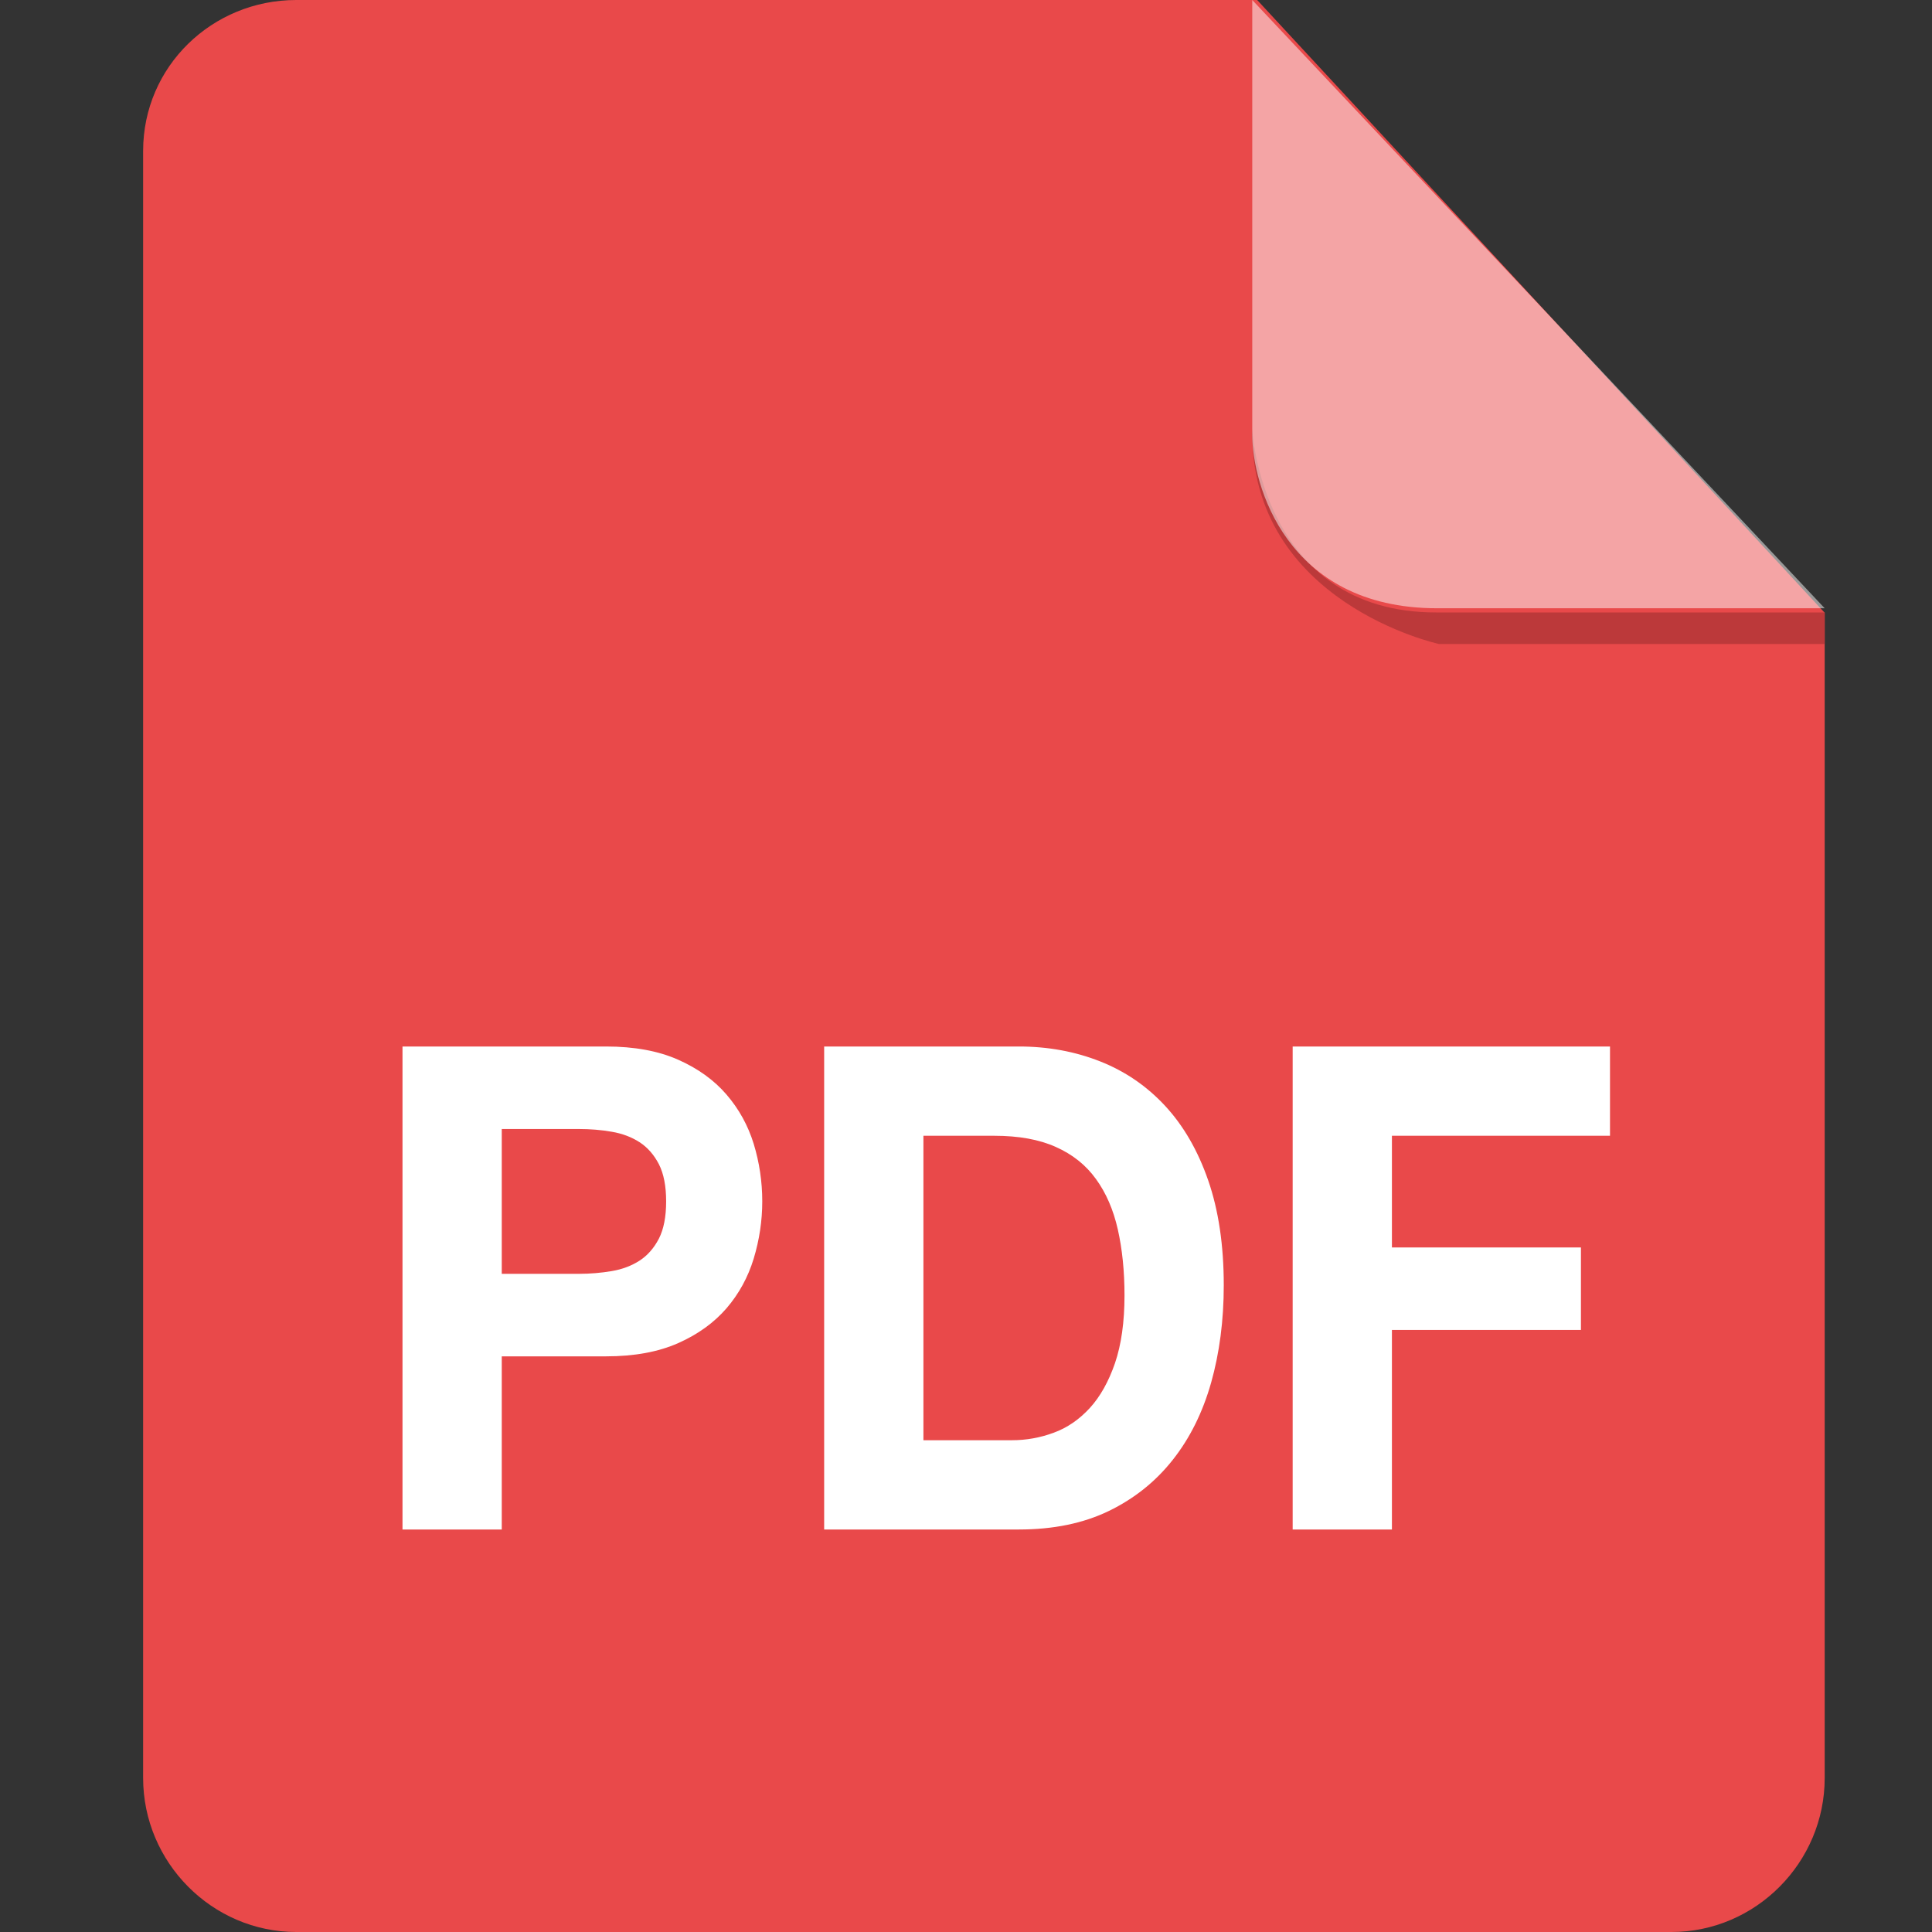 <?xml version="1.0" encoding="UTF-8"?>
<svg width="24px" height="24px" viewBox="0 0 24 24" version="1.1" xmlns="http://www.w3.org/2000/svg" xmlns:xlink="http://www.w3.org/1999/xlink">
    <rect x="0" y="0" width="24" height="24" fill="#333333" stroke="none"/>
    <title>DOC备份 3</title>
    <g id="页面-1" stroke="none" stroke-width="1" fill="none" fill-rule="evenodd">
        <g id="纠纷申请弹框-" transform="translate(-512, -708)" fill-rule="nonzero">
            <g id="编组-4" transform="translate(334, 708)">
                <g id="DOC备份-3" transform="translate(178, 0)">
                    <rect id="矩形" fill="#000000" opacity="0" x="0" y="0" width="24" height="24"></rect>
                    <path d="M3.68,0 C2.636,0 1.778,0.825 1.778,1.875 L1.778,22.087 C1.778,23.137 2.636,24 3.68,24 L20.764,24 C21.809,24 22.667,23.137 22.667,22.087 L22.667,7.612 L15.617,0 L3.68,0 Z" id="路径" fill="#E9494A"></path>
                    <path d="M22.667,7.608 L22.667,8 L17.876,8 C17.876,8 15.519,7.49 15.556,5.333 C15.556,5.333 15.668,7.608 17.839,7.608 L22.667,7.608 Z" id="路径" fill="#BC393A"></path>
                    <path d="M6.233,19 L6.233,16.849 L7.529,16.849 C7.88,16.849 8.178,16.794 8.424,16.685 C8.67,16.576 8.87,16.431 9.025,16.252 C9.179,16.073 9.292,15.867 9.363,15.634 C9.433,15.402 9.469,15.165 9.469,14.924 C9.469,14.678 9.433,14.44 9.363,14.21 C9.292,13.98 9.179,13.776 9.025,13.597 C8.87,13.417 8.67,13.273 8.424,13.164 C8.178,13.055 7.88,13 7.529,13 L5,13 L5,19 L6.233,19 Z M7.191,15.824 L6.233,15.824 L6.233,14.025 L7.191,14.025 C7.332,14.025 7.469,14.036 7.599,14.059 C7.73,14.081 7.846,14.125 7.945,14.189 C8.045,14.254 8.124,14.345 8.185,14.462 C8.245,14.58 8.275,14.734 8.275,14.924 C8.275,15.115 8.245,15.269 8.185,15.387 C8.124,15.504 8.045,15.595 7.945,15.66 C7.846,15.724 7.73,15.768 7.599,15.79 C7.469,15.812 7.332,15.824 7.191,15.824 Z M12.657,19 C13.086,19 13.459,18.923 13.776,18.769 C14.093,18.615 14.357,18.403 14.569,18.134 C14.781,17.866 14.94,17.546 15.045,17.176 C15.149,16.807 15.202,16.403 15.202,15.966 C15.202,15.468 15.137,15.034 15.009,14.664 C14.881,14.294 14.703,13.986 14.475,13.739 C14.247,13.493 13.978,13.308 13.666,13.185 C13.355,13.062 13.018,13 12.657,13 L10.238,13 L10.238,19 L12.657,19 Z M12.571,17.891 L11.471,17.891 L11.471,14.109 L12.351,14.109 C12.654,14.109 12.91,14.155 13.116,14.248 C13.323,14.34 13.49,14.473 13.615,14.647 C13.741,14.821 13.831,15.029 13.886,15.273 C13.941,15.517 13.969,15.79 13.969,16.092 C13.969,16.423 13.929,16.703 13.851,16.933 C13.772,17.162 13.668,17.349 13.537,17.492 C13.406,17.634 13.257,17.737 13.089,17.798 C12.921,17.86 12.749,17.891 12.571,17.891 Z M17.291,19 L17.291,16.521 L19.639,16.521 L19.639,15.496 L17.291,15.496 L17.291,14.109 L20,14.109 L20,13 L16.058,13 L16.058,19 L17.291,19 Z" id="PDF备份" fill="#FFFFFF"></path>
                    <path d="M15.556,0 L15.556,5.407 C15.556,6 15.969,7.556 17.851,7.556 L22.667,7.556 L15.556,0 Z" id="路径" fill="#FFFFFF" opacity="0.5"></path>
                </g>
            </g>
        </g>
    </g>
</svg>